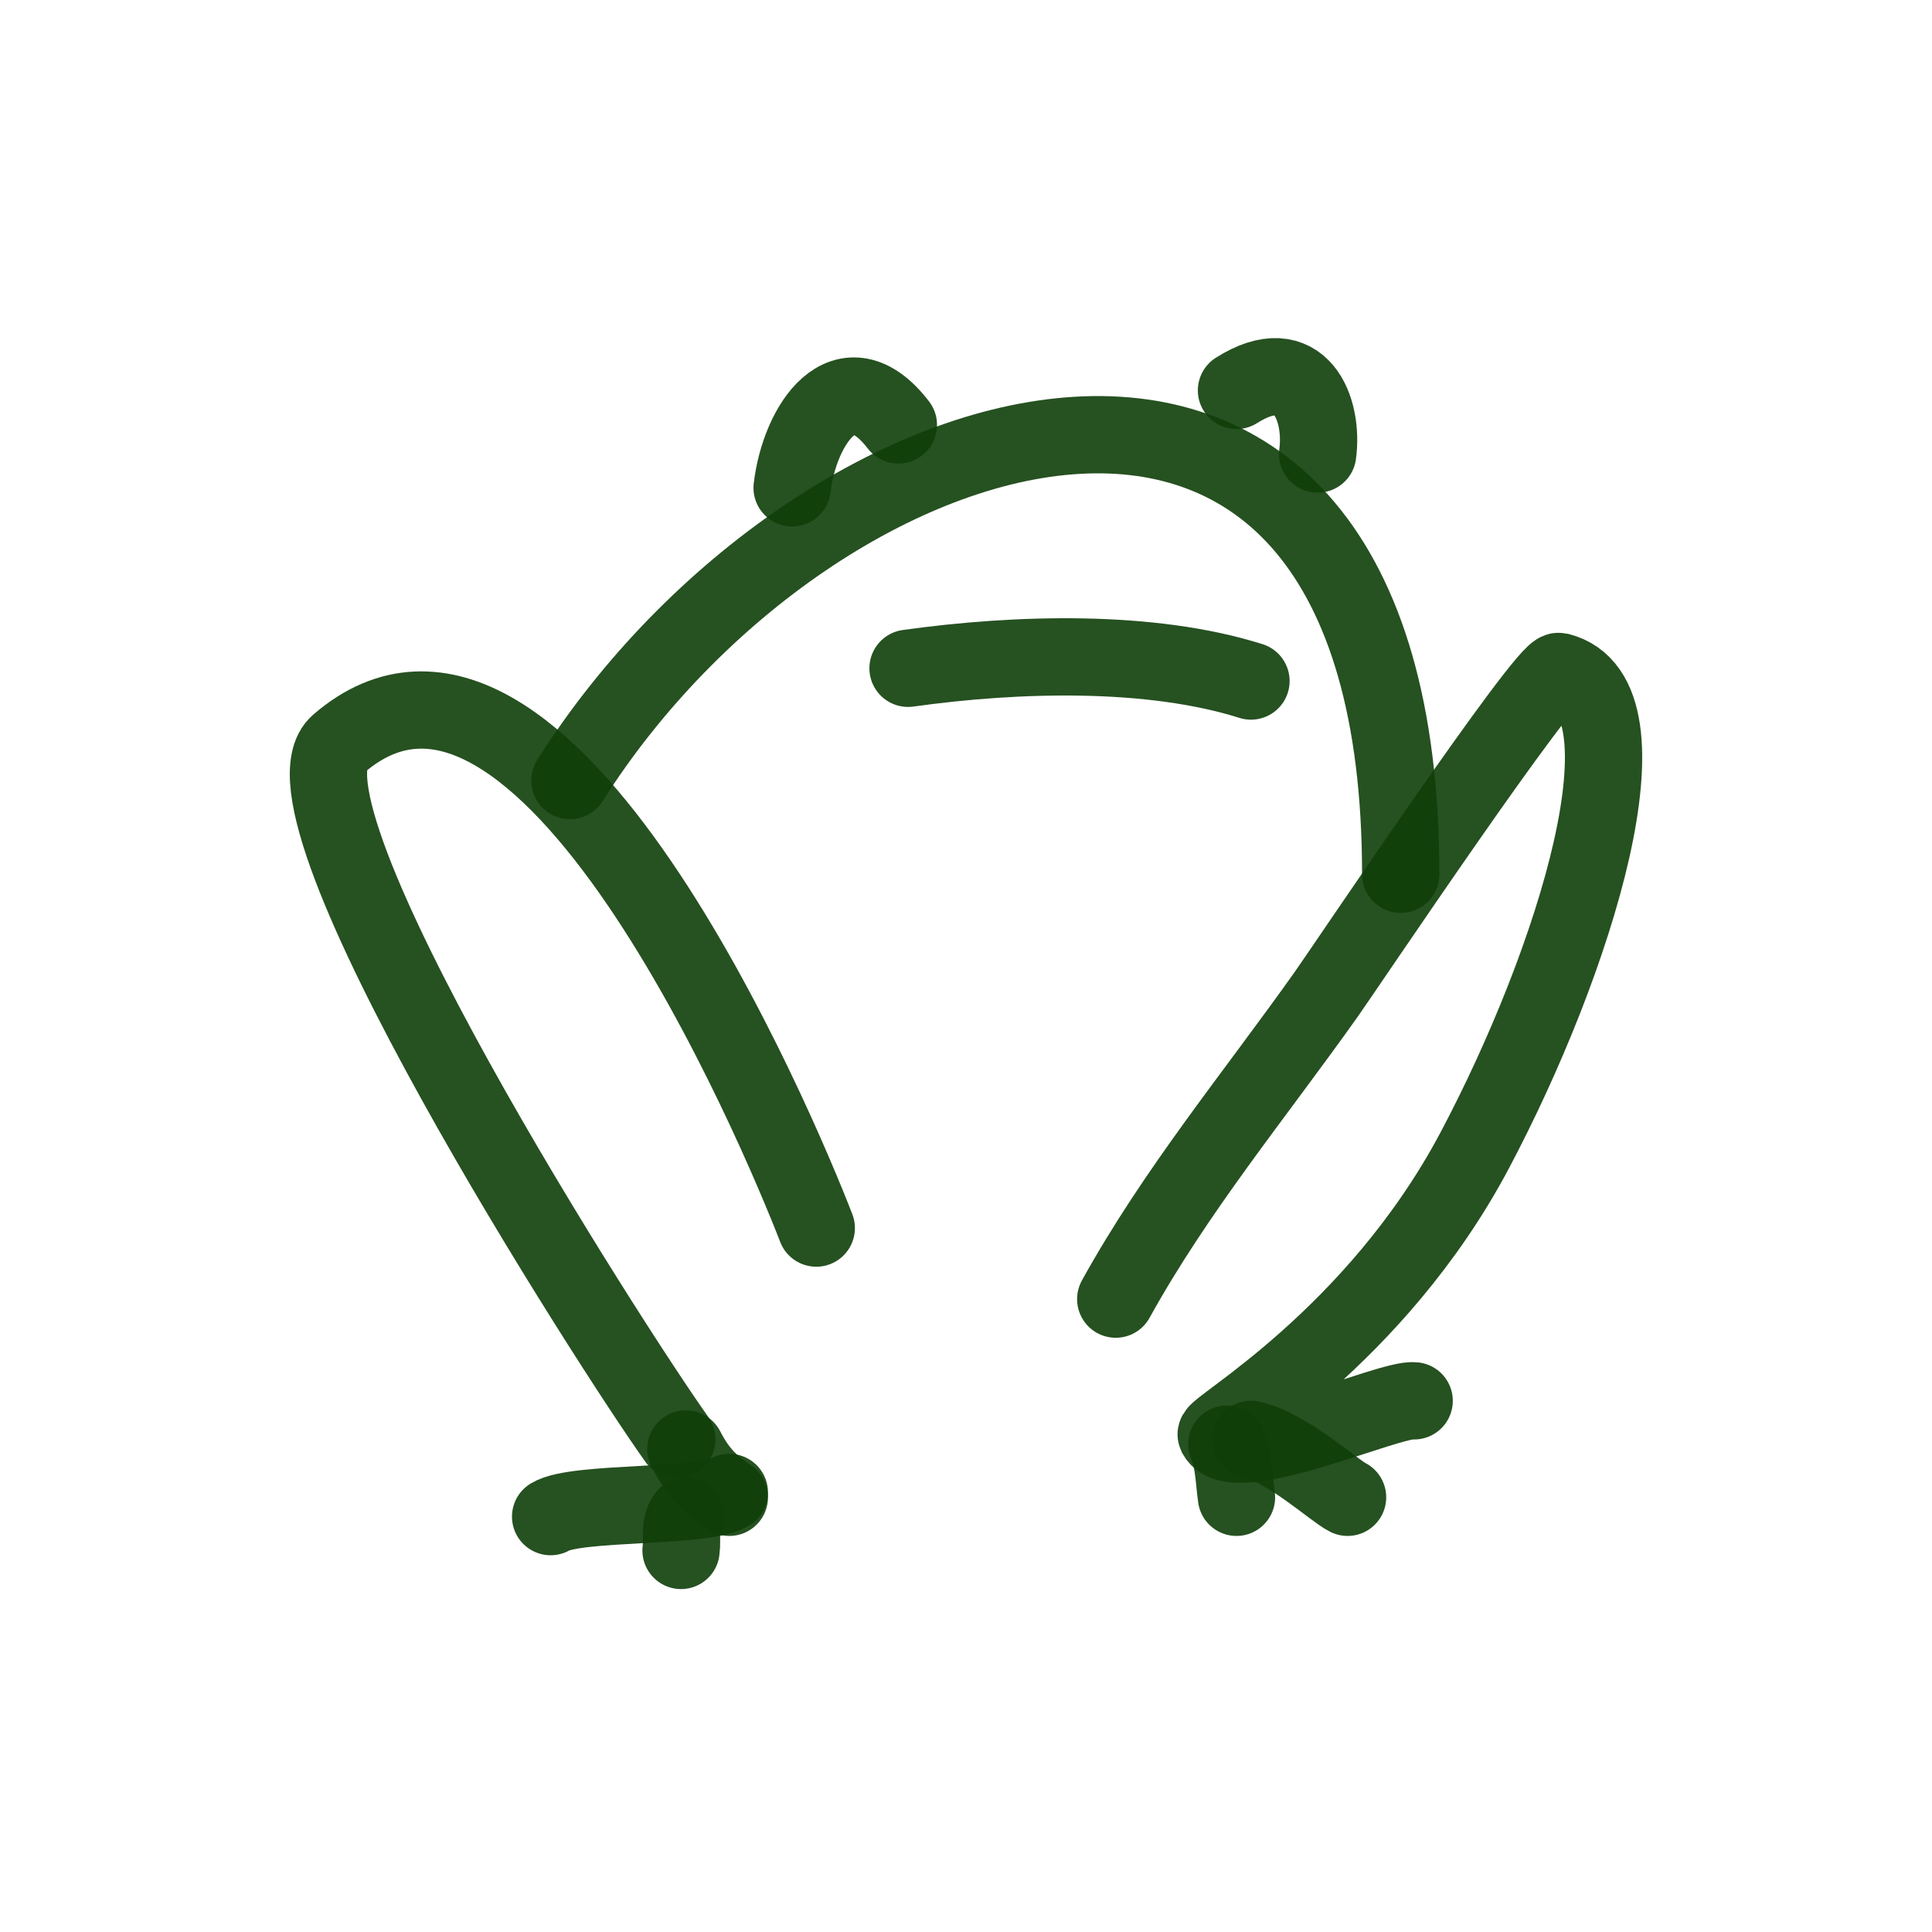 <!DOCTYPE svg PUBLIC "-//W3C//DTD SVG 1.1//EN" "http://www.w3.org/Graphics/SVG/1.1/DTD/svg11.dtd">
<!-- Uploaded to: SVG Repo, www.svgrepo.com, Transformed by: SVG Repo Mixer Tools -->
<svg width="800px" height="800px" viewBox="0 0 400 400" fill="none" xmlns="http://www.w3.org/2000/svg">
<g id="SVGRepo_bgCarrier" stroke-width="0"/>
<g id="SVGRepo_tracerCarrier" stroke-linecap="round" stroke-linejoin="round"/>
<g id="SVGRepo_iconCarrier"> <path d="M140.126 298C126.478 278.853 54.833 167.153 70.13 153.966C112.157 117.747 160.987 233.547 169 254.261" stroke="#0f3e09" stroke-opacity="0.9" stroke-width="16" stroke-linecap="round" stroke-linejoin="round"/> <path d="M231 268.972C243.441 246.461 259.817 226.683 274.612 205.819C278.22 200.734 320.083 138.326 322.768 139.006C343.317 144.18 326.022 199.098 305.37 238.087C284.718 277.076 251.134 295.672 251.805 297.023C255.377 304.223 287.8 289.396 292.786 290.026" stroke="#0f3e09" stroke-opacity="0.9" stroke-width="16" stroke-linecap="round" stroke-linejoin="round"/> <path d="M259 298C266.518 299.647 276.168 308.608 279 310" stroke="#0f3e09" stroke-opacity="0.9" stroke-width="16" stroke-linecap="round" stroke-linejoin="round"/> <path d="M254 299C255.514 302.597 255.482 306.329 256 310" stroke="#0f3e09" stroke-opacity="0.9" stroke-width="16" stroke-linecap="round" stroke-linejoin="round"/> <path d="M151 309C145.734 312.243 119.294 310.792 114 314" stroke="#0f3e09" stroke-opacity="0.9" stroke-width="16" stroke-linecap="round" stroke-linejoin="round"/> <path d="M142 314C140.604 316.008 141.333 318.665 141 321" stroke="#0f3e09" stroke-opacity="0.9" stroke-width="16" stroke-linecap="round" stroke-linejoin="round"/> <path d="M142 300C144.572 305.007 147.155 307.391 151 310" stroke="#0f3e09" stroke-opacity="0.9" stroke-width="16" stroke-linecap="round" stroke-linejoin="round"/> <path d="M118 161.604C168.8 81.301 290 44.832 290 181" stroke="#0f3e09" stroke-opacity="0.9" stroke-width="16" stroke-linecap="round" stroke-linejoin="round"/> <path d="M186 87.974C175.016 73.692 165.556 87.832 164 101" stroke="#0f3e09" stroke-opacity="0.9" stroke-width="16" stroke-linecap="round" stroke-linejoin="round"/> <path d="M256 80.832C269.395 72.339 274.059 84.786 272.804 94" stroke="#0f3e09" stroke-opacity="0.9" stroke-width="16" stroke-linecap="round" stroke-linejoin="round"/> <path d="M259 141C238.262 134.454 210.707 135.187 188 138.362" stroke="#0f3e09" stroke-opacity="0.9" stroke-width="16" stroke-linecap="round" stroke-linejoin="round"/> </g>
</svg>